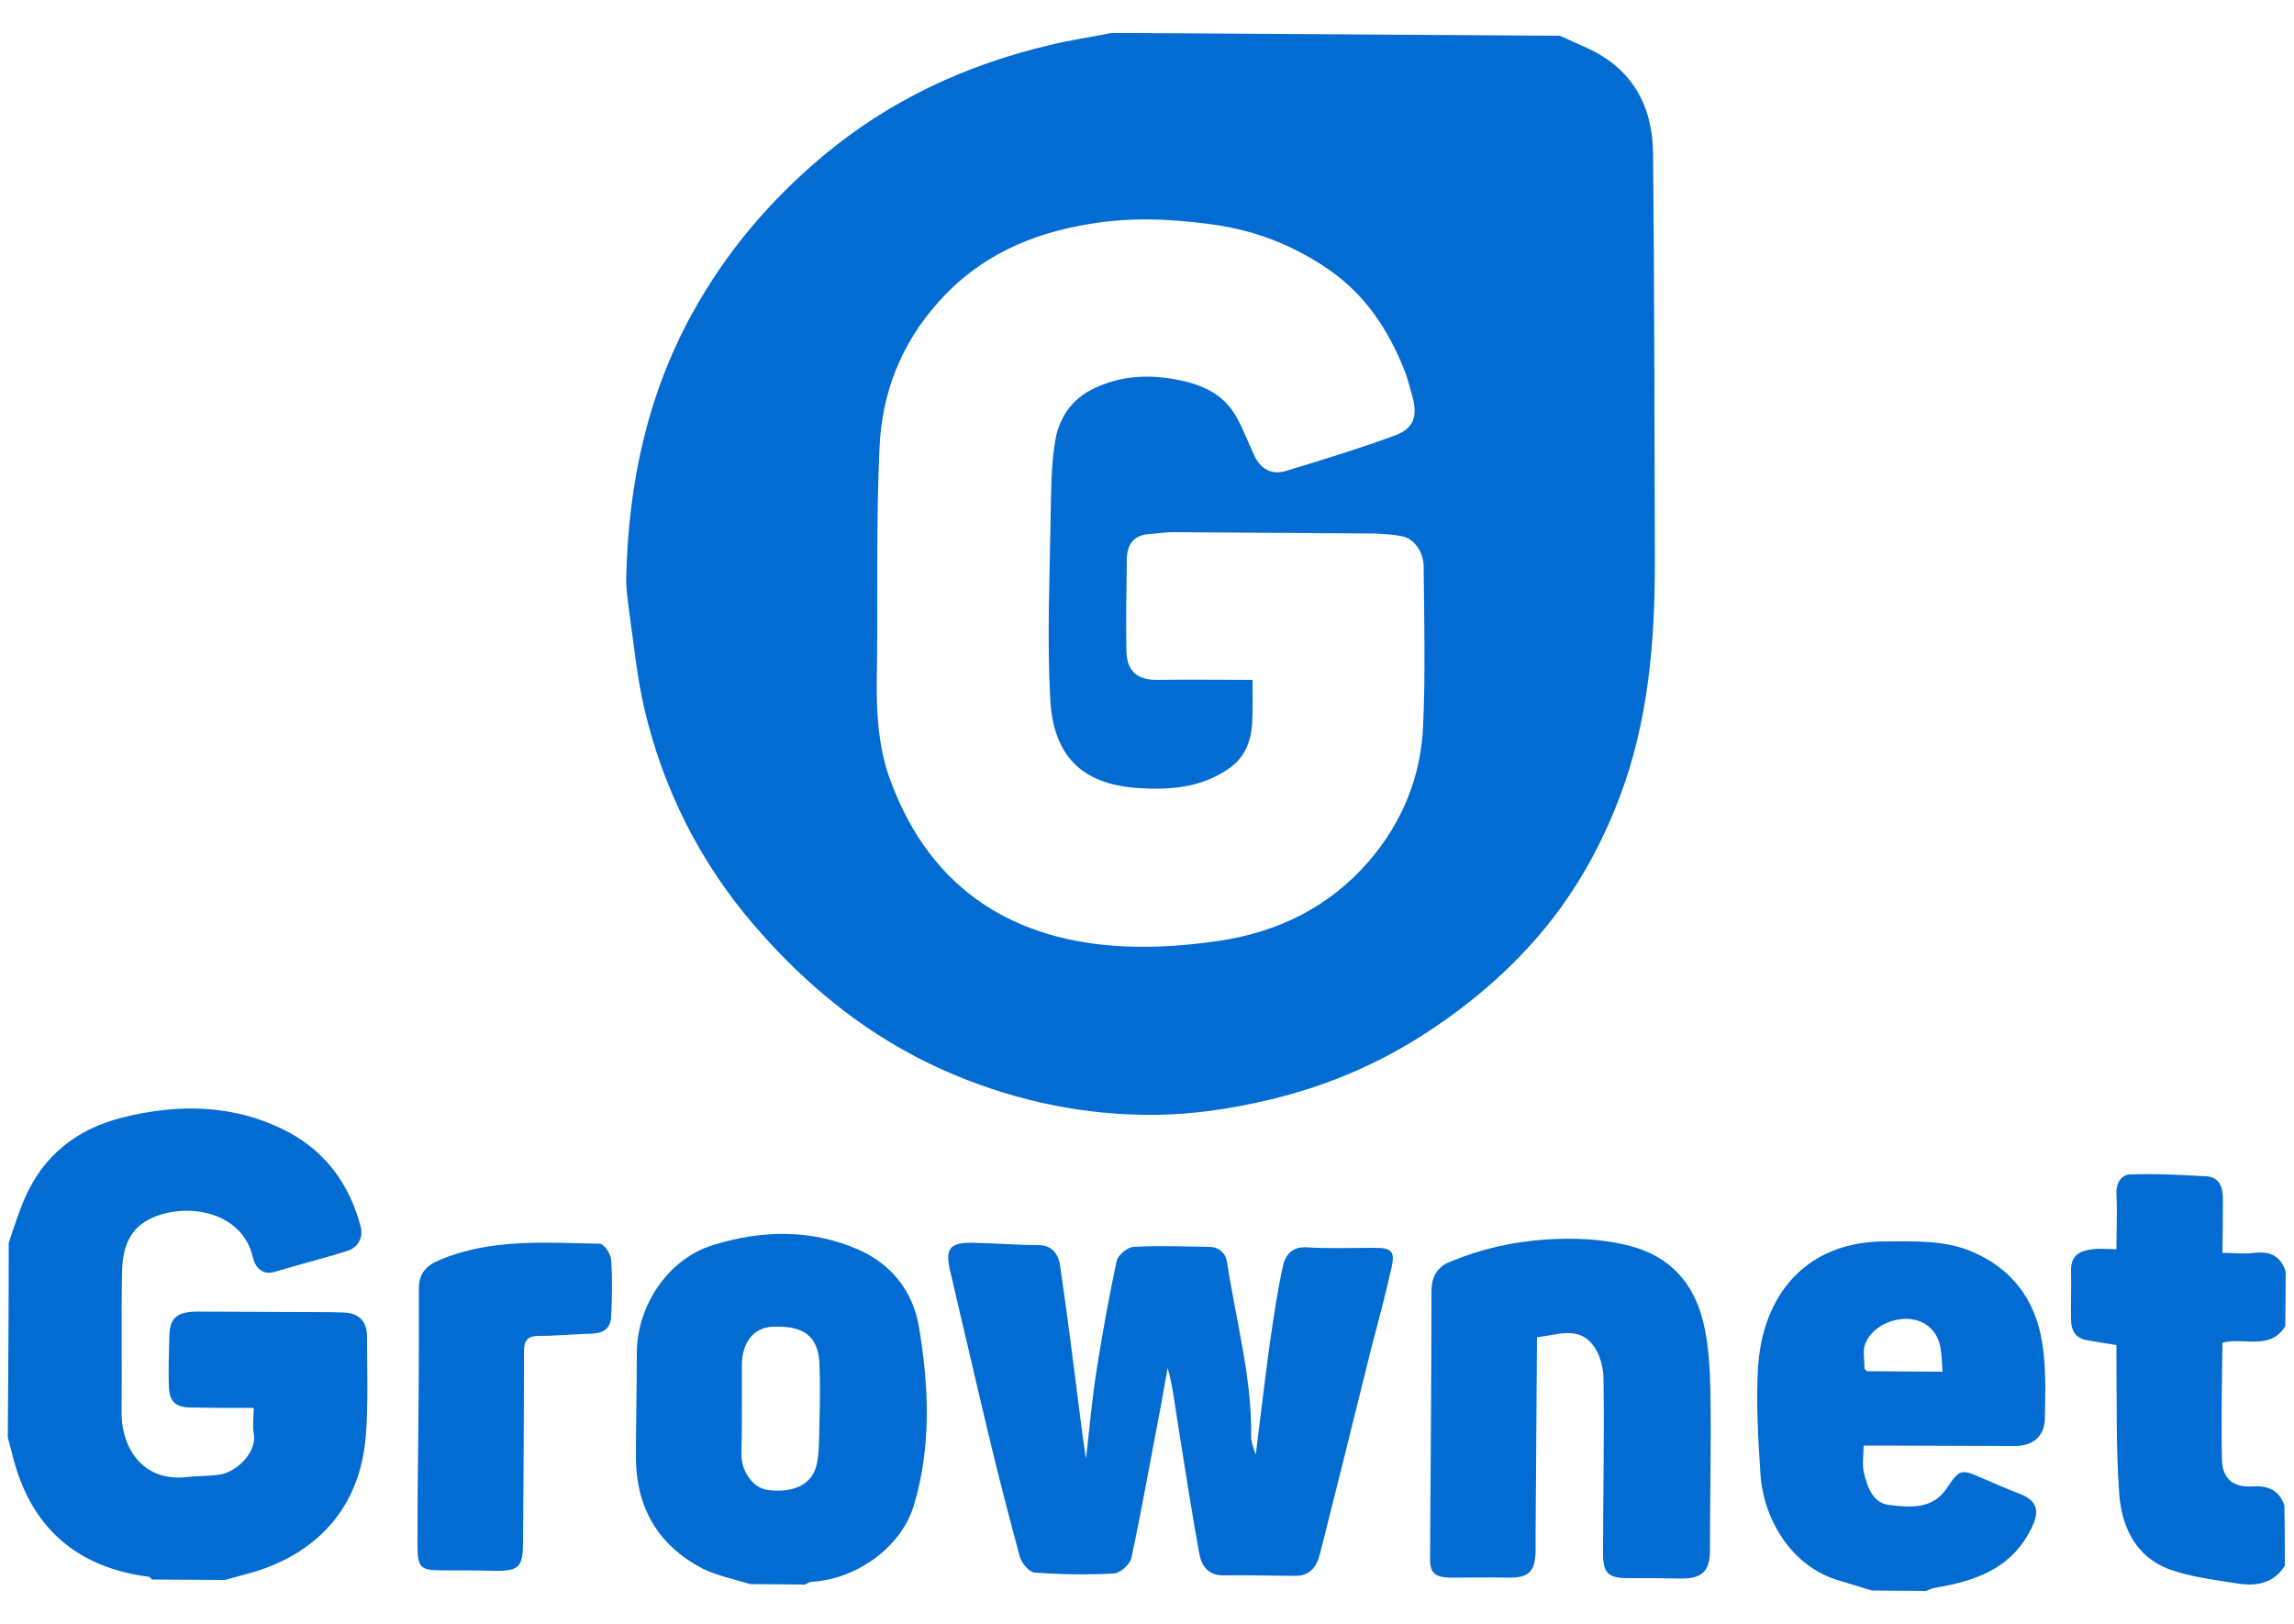 <?xml version="1.0" encoding="utf-8"?>
<!-- Generator: Adobe Illustrator 28.0.0, SVG Export Plug-In . SVG Version: 6.00 Build 0)  -->
<svg version="1.1" id="Capa_1" xmlns="http://www.w3.org/2000/svg" xmlns:xlink="http://www.w3.org/1999/xlink" x="0px" y="0px"
	 viewBox="0 0 500 354" style="enable-background:new 0 0 500 354;" xml:space="preserve">
<style type="text/css">
	.st0{fill:#026CD2;}
	.st1{fill:#0026CD;}
</style>
<path class="st0" d="M340,7.8c2,0.9,4,1.8,6,2.7c9.8,4.5,14.2,12.6,14.3,22.9c0.3,29.7,0.3,59.3,0.4,89c0,17.5-1.4,34.8-7.7,51.4
	c-4.4,11.6-10.5,22.2-18.8,31.5c-7.4,8.3-15.8,15.1-25,20.9c-9.9,6.2-20.5,10.6-32,13.4c-9.5,2.3-18.9,3.6-28.5,3.4
	c-14.9-0.3-29.2-3.6-43-9.7c-16.4-7.3-29.9-18.3-41.4-31.7c-11.8-13.7-19.8-29.7-23.9-47.3c-1.6-7-2.3-14.2-3.3-21.3
	c-0.3-2.5-0.7-5-0.6-7.4c0.5-20.3,4.6-39.6,14.5-57.5c7.3-13.2,16.9-24.5,28.5-34.2c14.5-12.1,31.1-19.8,49.4-24.1
	c4.4-1.1,8.9-1.7,13.3-2.6c0.7,0,1.3,0,2,0h2.6C277.8,7.4,308.9,7.6,340,7.8L340,7.8z M273,148.2c0,3.6,0.1,6.7-0.1,9.7
	c-0.3,4-1.7,7.4-5.3,9.8c-5.9,4-12.5,4.5-19.3,4.1c-13.2-0.8-18.8-7.7-19.4-19.6c-0.7-13.2-0.1-26.4,0.1-39.6
	c0.1-5.3,0.1-10.7,0.9-16c0.8-5.3,3.5-9.6,8.7-12c5.7-2.7,11.5-3,17.6-1.9c5.5,1,10.3,3,13.2,8c1.5,2.7,2.6,5.6,3.9,8.4
	c1.3,3,3.8,4.5,6.8,3.6c8-2.4,16.1-4.9,24-7.8c4-1.5,4.9-4.1,3.8-8.3c-0.6-2.1-1.1-4.3-2-6.4c-3.4-8.4-8.3-15.8-15.8-21.1
	c-7.8-5.5-16.4-8.9-26-10.2c-8.9-1.2-17.6-1.6-26.5-0.1c-13,2.1-24.3,7.1-33.2,17.2c-8.1,9.1-12.2,19.8-12.7,31.6
	c-0.8,16.8-0.3,33.7-0.6,50.6c-0.1,7.5,0.4,15,3,22c8.9,24.1,27.3,35,51,36.1c6.8,0.3,13.7-0.2,20.5-1.2c12.9-1.9,24-7.3,32.7-17.3
	c7.5-8.7,11.5-18.8,11.9-30c0.5-11.4,0.2-22.9,0.1-34.3c0-3.2-2.1-6.1-4.7-6.6c-1.9-0.4-3.9-0.5-5.8-0.6
	c-14.8-0.1-29.5-0.2-44.3-0.3c-1.6,0-3.3,0.3-4.9,0.4c-3.5,0.2-5,2.3-5,5.6c-0.1,6.6-0.2,13.2-0.1,19.8c0.1,4.4,2.2,6.4,6.7,6.4
	C258.9,148.1,265.9,148.2,273,148.2L273,148.2z"/>
<path class="st0" d="M1.9,270.9c1.1-3.2,2.1-6.5,3.5-9.7c4.1-9.5,11.6-15.2,21.3-17.6c12.3-3.1,24.7-2.9,36.2,3.2
	c8.2,4.4,13.3,11.5,15.7,20.5c0.6,2.3-0.4,4.5-2.7,5.3c-5.3,1.7-10.6,3-15.9,4.6c-2.9,0.9-4.4-1-4.9-3.2
	c-2.5-10.7-16.2-12.2-23.5-7.7c-4,2.5-4.9,6.8-5,10.9c-0.2,10.1,0,20.3-0.1,30.4c-0.1,8.5,5,15.3,13.9,14.4c2.6-0.3,5.2-0.2,7.7-0.6
	c3.7-0.7,8-5,7.2-9c-0.3-1.7,0-3.5,0-5.5c-4.7,0-9.2,0-13.7-0.1c-3.4,0-4.7-1.3-4.8-4.7c-0.1-3.4,0-6.8,0.1-10.3
	c0-4.4,1.4-5.8,5.9-5.9c7.7,0,15.4,0.1,23.1,0.1c3,0,6,0,8.9,0.1c3.5,0.1,5.2,1.9,5.2,5.4c0,7.3,0.3,14.6-0.3,21.8
	c-1.3,15.3-10.6,25.7-25.9,29.8c-1.6,0.4-3.2,0.9-4.8,1.3l-15.9-0.1c-0.2-0.2-0.4-0.6-0.7-0.6c-15.6-2-25.7-10.7-29.6-26.2
	c-0.4-1.4-0.7-2.8-1.1-4.2C1.8,299.2,1.9,285.1,1.9,270.9L1.9,270.9z"/>
<path class="st0" d="M163.5,345.3c-3.5-1.1-7.2-1.8-10.4-3.4c-9.6-5-14.4-13.2-14.5-24c0-7.7,0.2-15.4,0.2-23.1
	c0.1-10.4,6.9-20.4,16.6-23.4c10.6-3.3,21.5-3.5,31.7,1c7.1,3.1,11.9,9,13.2,16.9c2.2,13,2.7,26.1-1.1,38.8
	c-2.8,9.3-12.6,16.1-22.2,16.7c-0.5,0-1.1,0.4-1.6,0.6L163.5,345.3L163.5,345.3z M161.7,306.7c0,3.4,0,6.8-0.1,10.3
	c0,3.9,2.6,7.4,5.8,7.8c5.9,0.7,9.9-1.4,10.7-6c0.5-2.7,0.4-5.5,0.5-8.2c0.1-4.5,0.2-9,0-13.5c-0.3-5.9-3.5-8.2-10.3-7.9
	c-4,0.2-6.6,3.4-6.6,8.4C161.7,300.6,161.7,303.7,161.7,306.7L161.7,306.7z"/>
<path class="st0" d="M408,346.7c-2.3-0.7-4.6-1.4-6.9-2.1c-10.8-3-16.8-13.7-17.4-23.4c-0.5-7.8-1-15.6-0.5-23.4
	c1-14.9,9.9-27.3,28-27.2c6.2,0,12.4-0.3,18.3,2.1c9,3.7,14.1,10.6,15.6,19.9c0.9,5.4,0.7,11.1,0.6,16.7c-0.1,3.8-2.6,5.9-6.6,5.9
	c-9.8,0-19.6-0.1-29.4-0.1c-1.1,0-2.1,0-3.5,0c0,2.2-0.4,4.2,0.1,6.1c0.8,3.2,2,6.6,5.8,6.9c4.5,0.5,9.2,0.9,12.3-3.8
	c2.7-4.1,3.1-4.1,7.6-2.1c2.7,1.1,5.2,2.3,7.9,3.3c5.4,1.9,4.2,5.3,2.3,8.7c-4.4,8-12.1,10.5-20.4,11.9c-0.7,0.1-1.3,0.4-2,0.7
	C416,346.8,412,346.7,408,346.7L408,346.7z M406.4,298.4c0.2,0.2,0.4,0.3,0.5,0.5c5.4,0,10.9,0.1,16.5,0.1c-0.3-3.8,0-7.4-3.1-9.9
	c-4.4-3.6-12.8-0.8-14,4.7C406.1,295.3,406.4,296.9,406.4,298.4L406.4,298.4z"/>
<path class="st0" d="M498,341.3c-2.4,3.8-6.1,4.5-10.1,3.9c-5-0.8-10.3-1.4-15-3.1c-7.4-2.7-10.5-9.3-11-16.6
	c-0.7-9.6-0.5-19.2-0.6-28.9c0-1.2,0-2.4,0-3.4c-2.4-0.4-4.5-0.7-6.6-1.1c-2.5-0.5-3.3-2.3-3.3-4.5c-0.1-3.4,0.1-6.8,0-10.2
	c-0.1-3.1,1-4.7,4.8-5.1c1.6-0.2,3.2,0,5.1,0c0-4.2,0.2-8.1,0-12.1c-0.1-2.5,1.2-4.2,3.1-4.2c5.4-0.2,10.9,0.1,16.3,0.4
	c3,0.1,3.8,2.3,3.8,4.9c0,3.8,0,7.6-0.1,11.8c2.5,0,4.8,0.3,7,0c3.4-0.4,5.7,0.7,6.8,4.1c0,4-0.1,7.9-0.1,11.9
	c-3.4,5.4-9,2.3-13.7,3.6c-0.1,8.6-0.3,17.1-0.1,25.6c0.1,4,2.5,6,6.6,5.7c3.5-0.2,5.8,0.8,7,4.1C498,332.5,498,336.9,498,341.3
	L498,341.3z"/>
<path class="st1" d="M246.8,7.2h-2.6C245,7.2,245.9,7.2,246.8,7.2z"/>
<path class="st0" d="M273.7,317.1c1.1-8.6,2-16.6,3.1-24.5c0.8-5.5,1.6-11,2.8-16.5c0.5-2.4,1.9-4.4,5.2-4.2c5,0.3,9.9,0.1,14.9,0.1
	c3.6,0,4.4,0.8,3.6,4.3c-1.4,6.3-3.1,12.5-4.7,18.7c-3.6,14.6-7.2,29.1-10.9,43.7c-0.7,2.8-2.2,4.8-5.3,4.8
	c-5.3,0-10.6-0.2-15.8-0.1c-3.3,0-4.7-2.1-5.2-4.7c-1.7-9.3-3.1-18.6-4.6-27.9c-0.7-4.2-1.1-8.4-2.3-12.6c-0.5,3-1.1,5.9-1.6,8.9
	c-2.1,10.9-4,21.7-6.3,32.5c-0.3,1.4-2.5,3.4-4,3.4c-5.7,0.3-11.4,0.2-17.1-0.2c-1.1-0.1-2.8-2-3.2-3.4c-2.5-9.2-4.9-18.5-7.1-27.8
	c-2.7-11.3-5.3-22.7-8-34.1c-1.3-5.3-0.4-6.7,5-6.6c4.7,0.1,9.4,0.5,14.1,0.5c3.3,0,4.5,2.3,4.8,4.8c1.7,11.5,3.1,23.1,4.6,34.7
	c0.3,2.2,0.6,4.5,1,7.1c0.8-7.1,1.4-13.8,2.5-20.5c1.2-7.6,2.6-15.2,4.2-22.7c0.3-1.2,2.3-2.9,3.6-3c5.5-0.3,11-0.1,16.5,0
	c2.3,0,3.7,1.4,4,3.6c1.9,12.6,5.4,24.9,5.2,37.8C272.7,314.4,273.2,315.5,273.7,317.1L273.7,317.1z"/>
<path class="st0" d="M335,291.5c-0.1,14.4-0.2,28.5-0.3,42.6c0,1.4,0,2.9,0,4.3c-0.2,4.3-1.6,5.5-5.8,5.5c-4.3-0.1-8.6,0-12.9,0
	c-3.4-0.1-4.4-1.1-4.3-4.6c0.1-19.3,0.3-38.6,0.3-57.8c0-3,1.1-5.2,3.9-6.4c6.7-2.8,13.6-4.4,20.9-4.9c6.3-0.4,12.4-0.2,18.5,1.4
	c8.8,2.3,13.8,8.1,15.9,16.4c1.2,4.9,1.5,10.1,1.6,15.2c0.2,11.6-0.1,23.1-0.1,34.7c0,4.6-1.7,6.2-6.3,6.2
	c-3.9-0.1-7.7-0.1-11.6-0.1c-4.3,0-5.4-1.1-5.4-5.4c0-12.7,0.3-25.3,0.1-38c0-2.5-0.8-5.5-2.3-7.4C344,289,339.4,291,335,291.5
	L335,291.5z"/>
<path class="st0" d="M91.2,309c0.1-9.4,0.1-18.7,0.1-28.1c0-3.2,1.5-5,4.4-6.2c11.3-4.8,23.2-3.8,35-3.6c0.9,0,2.4,2.2,2.5,3.4
	c0.3,4.2,0.2,8.4,0,12.5c-0.1,2.5-1.6,3.6-4.1,3.7c-3.9,0.1-7.8,0.5-11.7,0.5c-2.4,0-3.2,1-3.2,3.4c0,13.9-0.1,27.8-0.2,41.6
	c0,5.4-0.9,6.3-6.3,6.2c-3.8-0.1-7.5-0.1-11.2-0.1c-4.9,0-5.5-0.5-5.5-5.5C91,327.7,91.1,318.4,91.2,309L91.2,309L91.2,309z"/>
<path class="st0" d="M406.4,298.4c0.2,0.2,0.4,0.3,0.5,0.5C406.8,298.8,406.6,298.6,406.4,298.4z"/>
</svg>
